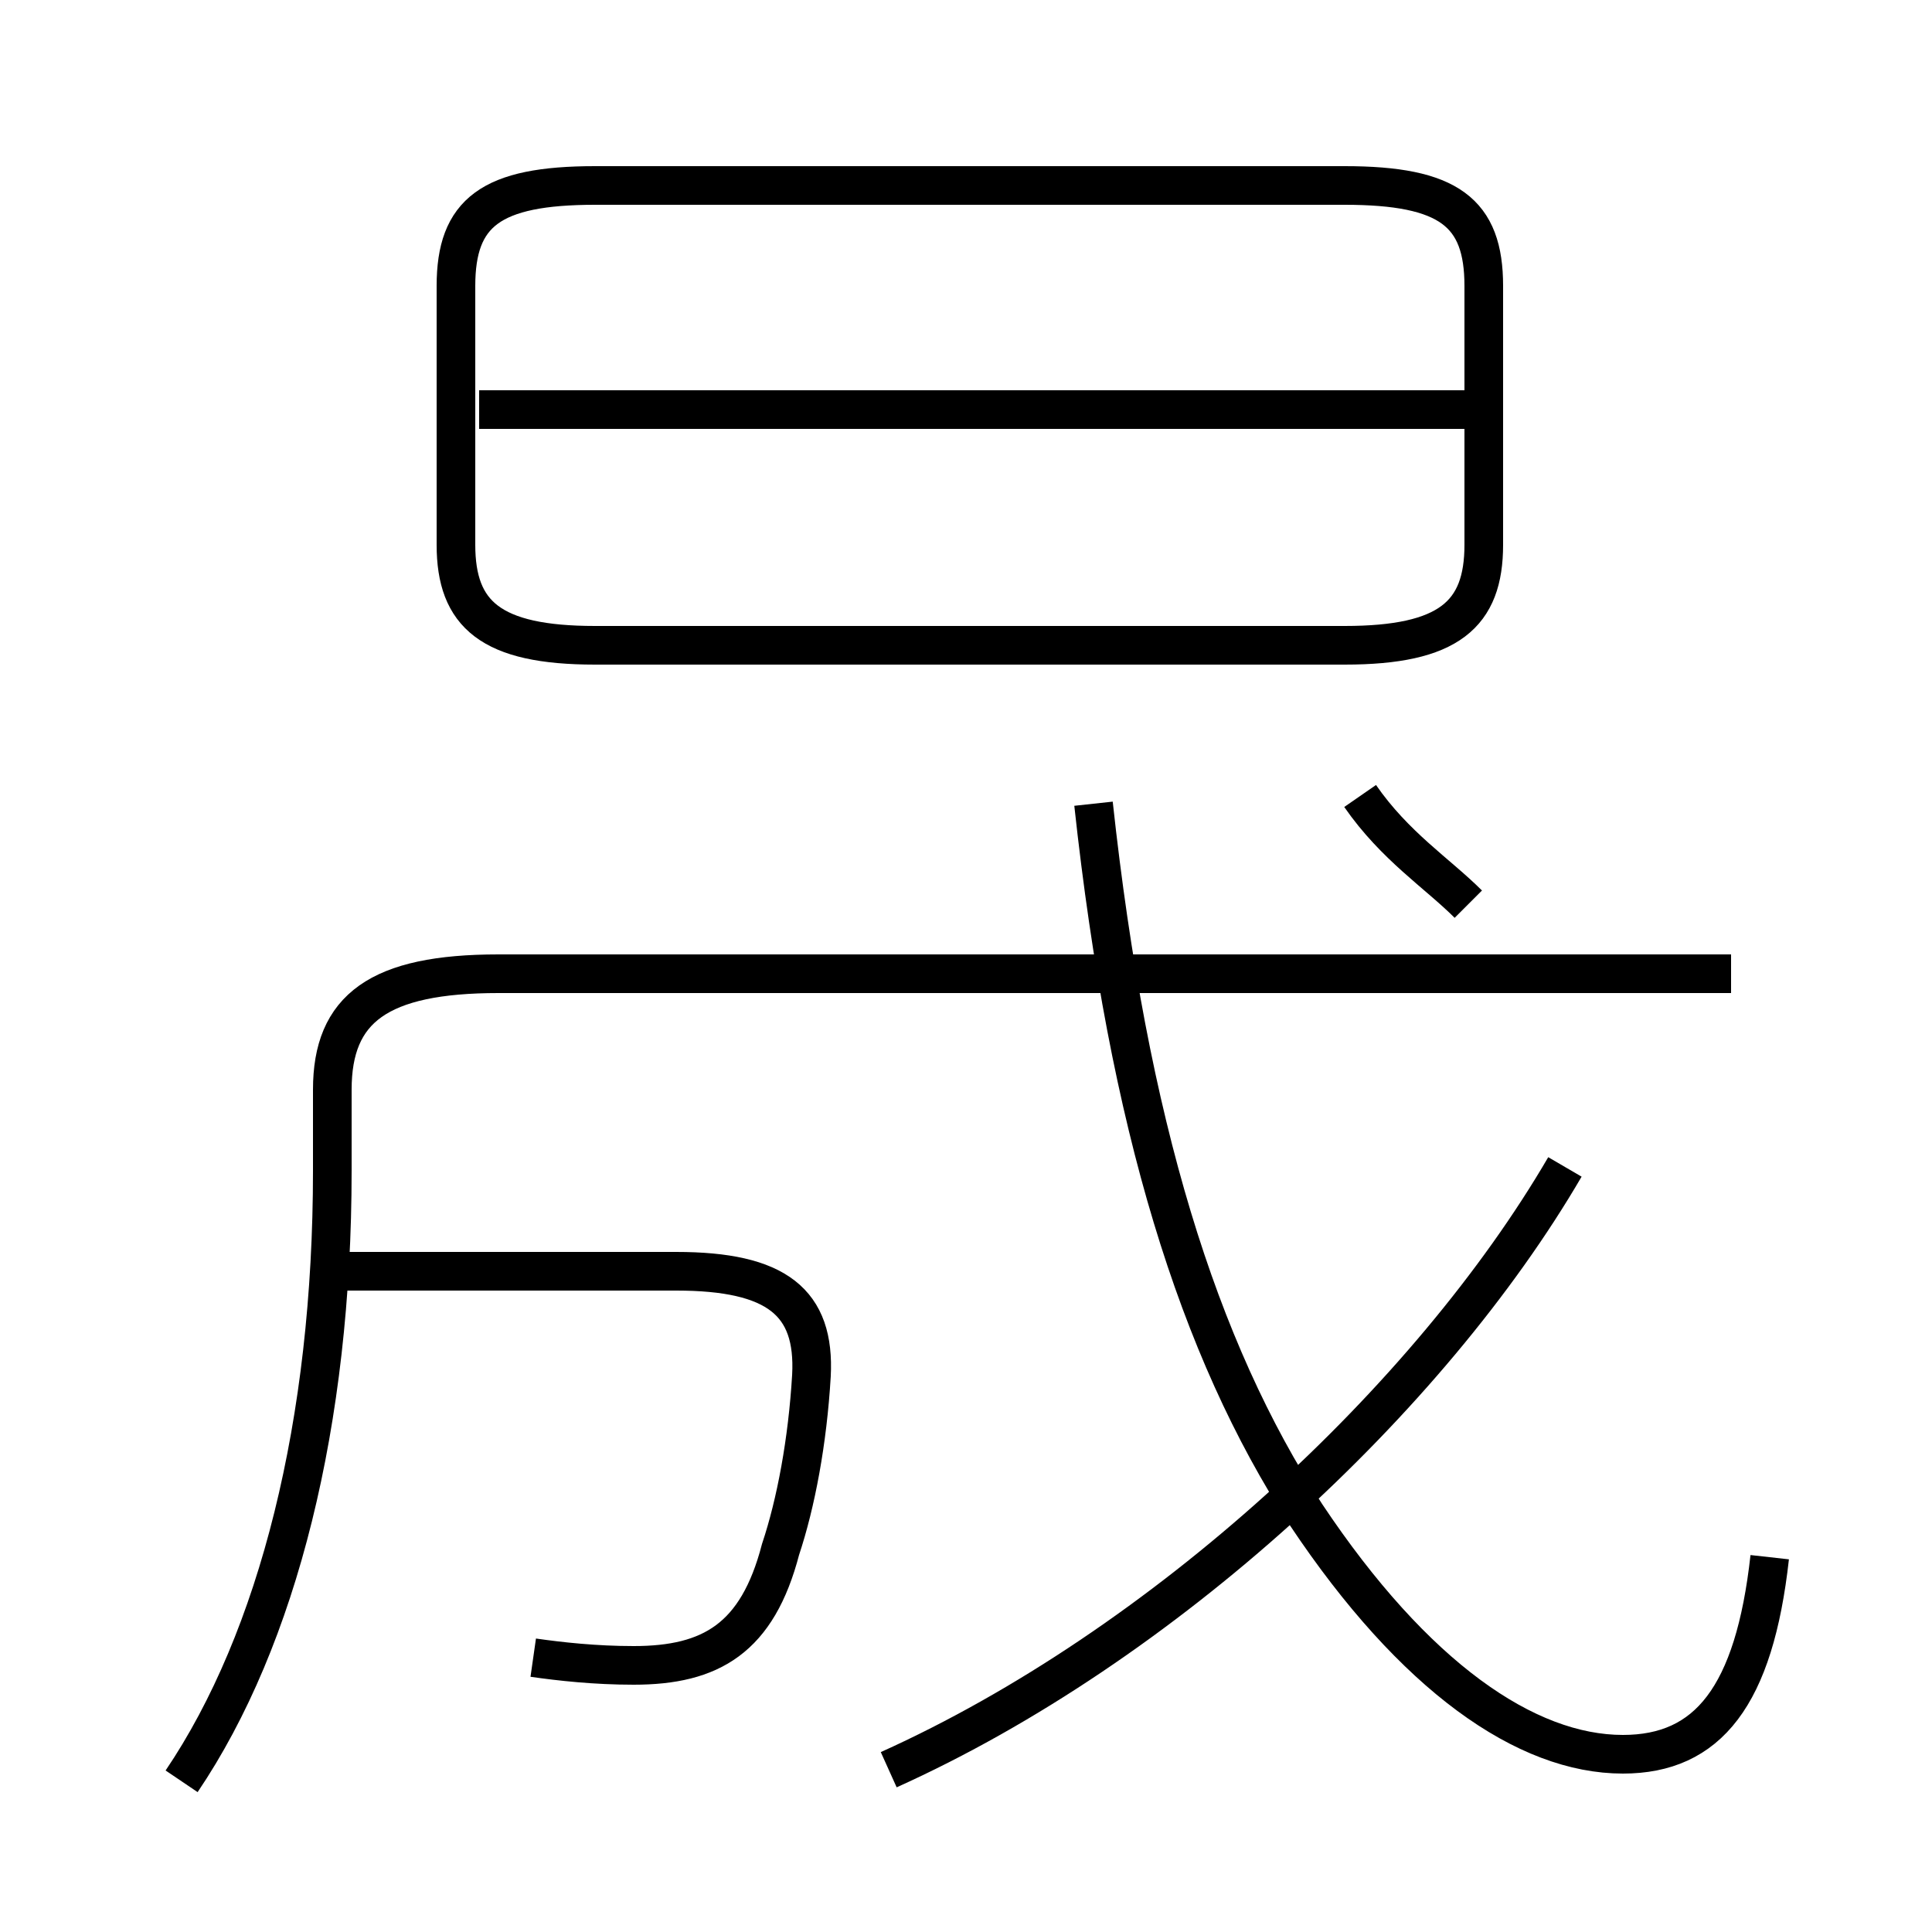 <?xml version='1.0' encoding='utf8'?>
<svg viewBox="0.0 -6.0 50.0 50.0" version="1.1" xmlns="http://www.w3.org/2000/svg">
<rect x="0.0" y="-6.0" width="50.0" height="50.0" fill="#808080" stroke="none"/>
<rect x="-1000" y="-1000" width="2000" height="2000" stroke="white" fill="white"/>
<g style="fill:white;stroke:#000000;  stroke-width:1">
<path d="M 4.7 2.1 C 7.2 -1.6 8.6 -7.2 8.6 -13.7 L 8.6 -15.8 C 8.6 -17.9 9.8 -18.8 12.9 -18.8 L 44.8 -18.8 M 13.8 -1.1 C 14.5 -1.0 15.4 -0.9 16.4 -0.9 C 18.4 -0.9 19.6 -1.6 20.2 -3.9 C 20.6 -5.1 20.9 -6.7 21.0 -8.4 C 21.1 -10.3 20.1 -11.1 17.5 -11.1 L 8.8 -11.1 M 23.0 1.8 C 30.1 -1.4 37.0 -7.8 40.5 -13.8 M 45.8 -3.7 C 45.4 -0.1 44.2 1.4 42.0 1.4 C 39.5 1.4 36.6 -0.6 33.8 -4.8 C 31.0 -9.1 29.2 -14.9 28.3 -23.2 M 15.4 -27.3 L 34.8 -27.3 C 37.5 -27.3 38.4 -28.1 38.4 -29.9 L 38.4 -36.6 C 38.4 -38.5 37.5 -39.2 34.8 -39.2 L 15.4 -39.2 C 12.7 -39.2 11.8 -38.5 11.8 -36.6 L 11.8 -29.9 C 11.8 -28.1 12.7 -27.3 15.4 -27.3 Z M 38.0 -20.6 C 37.2 -21.4 36.1 -22.1 35.2 -23.4 M 38.0 -33.4 L 12.4 -33.4" transform="translate(0.0 38.0)" />
</g>
</svg>
